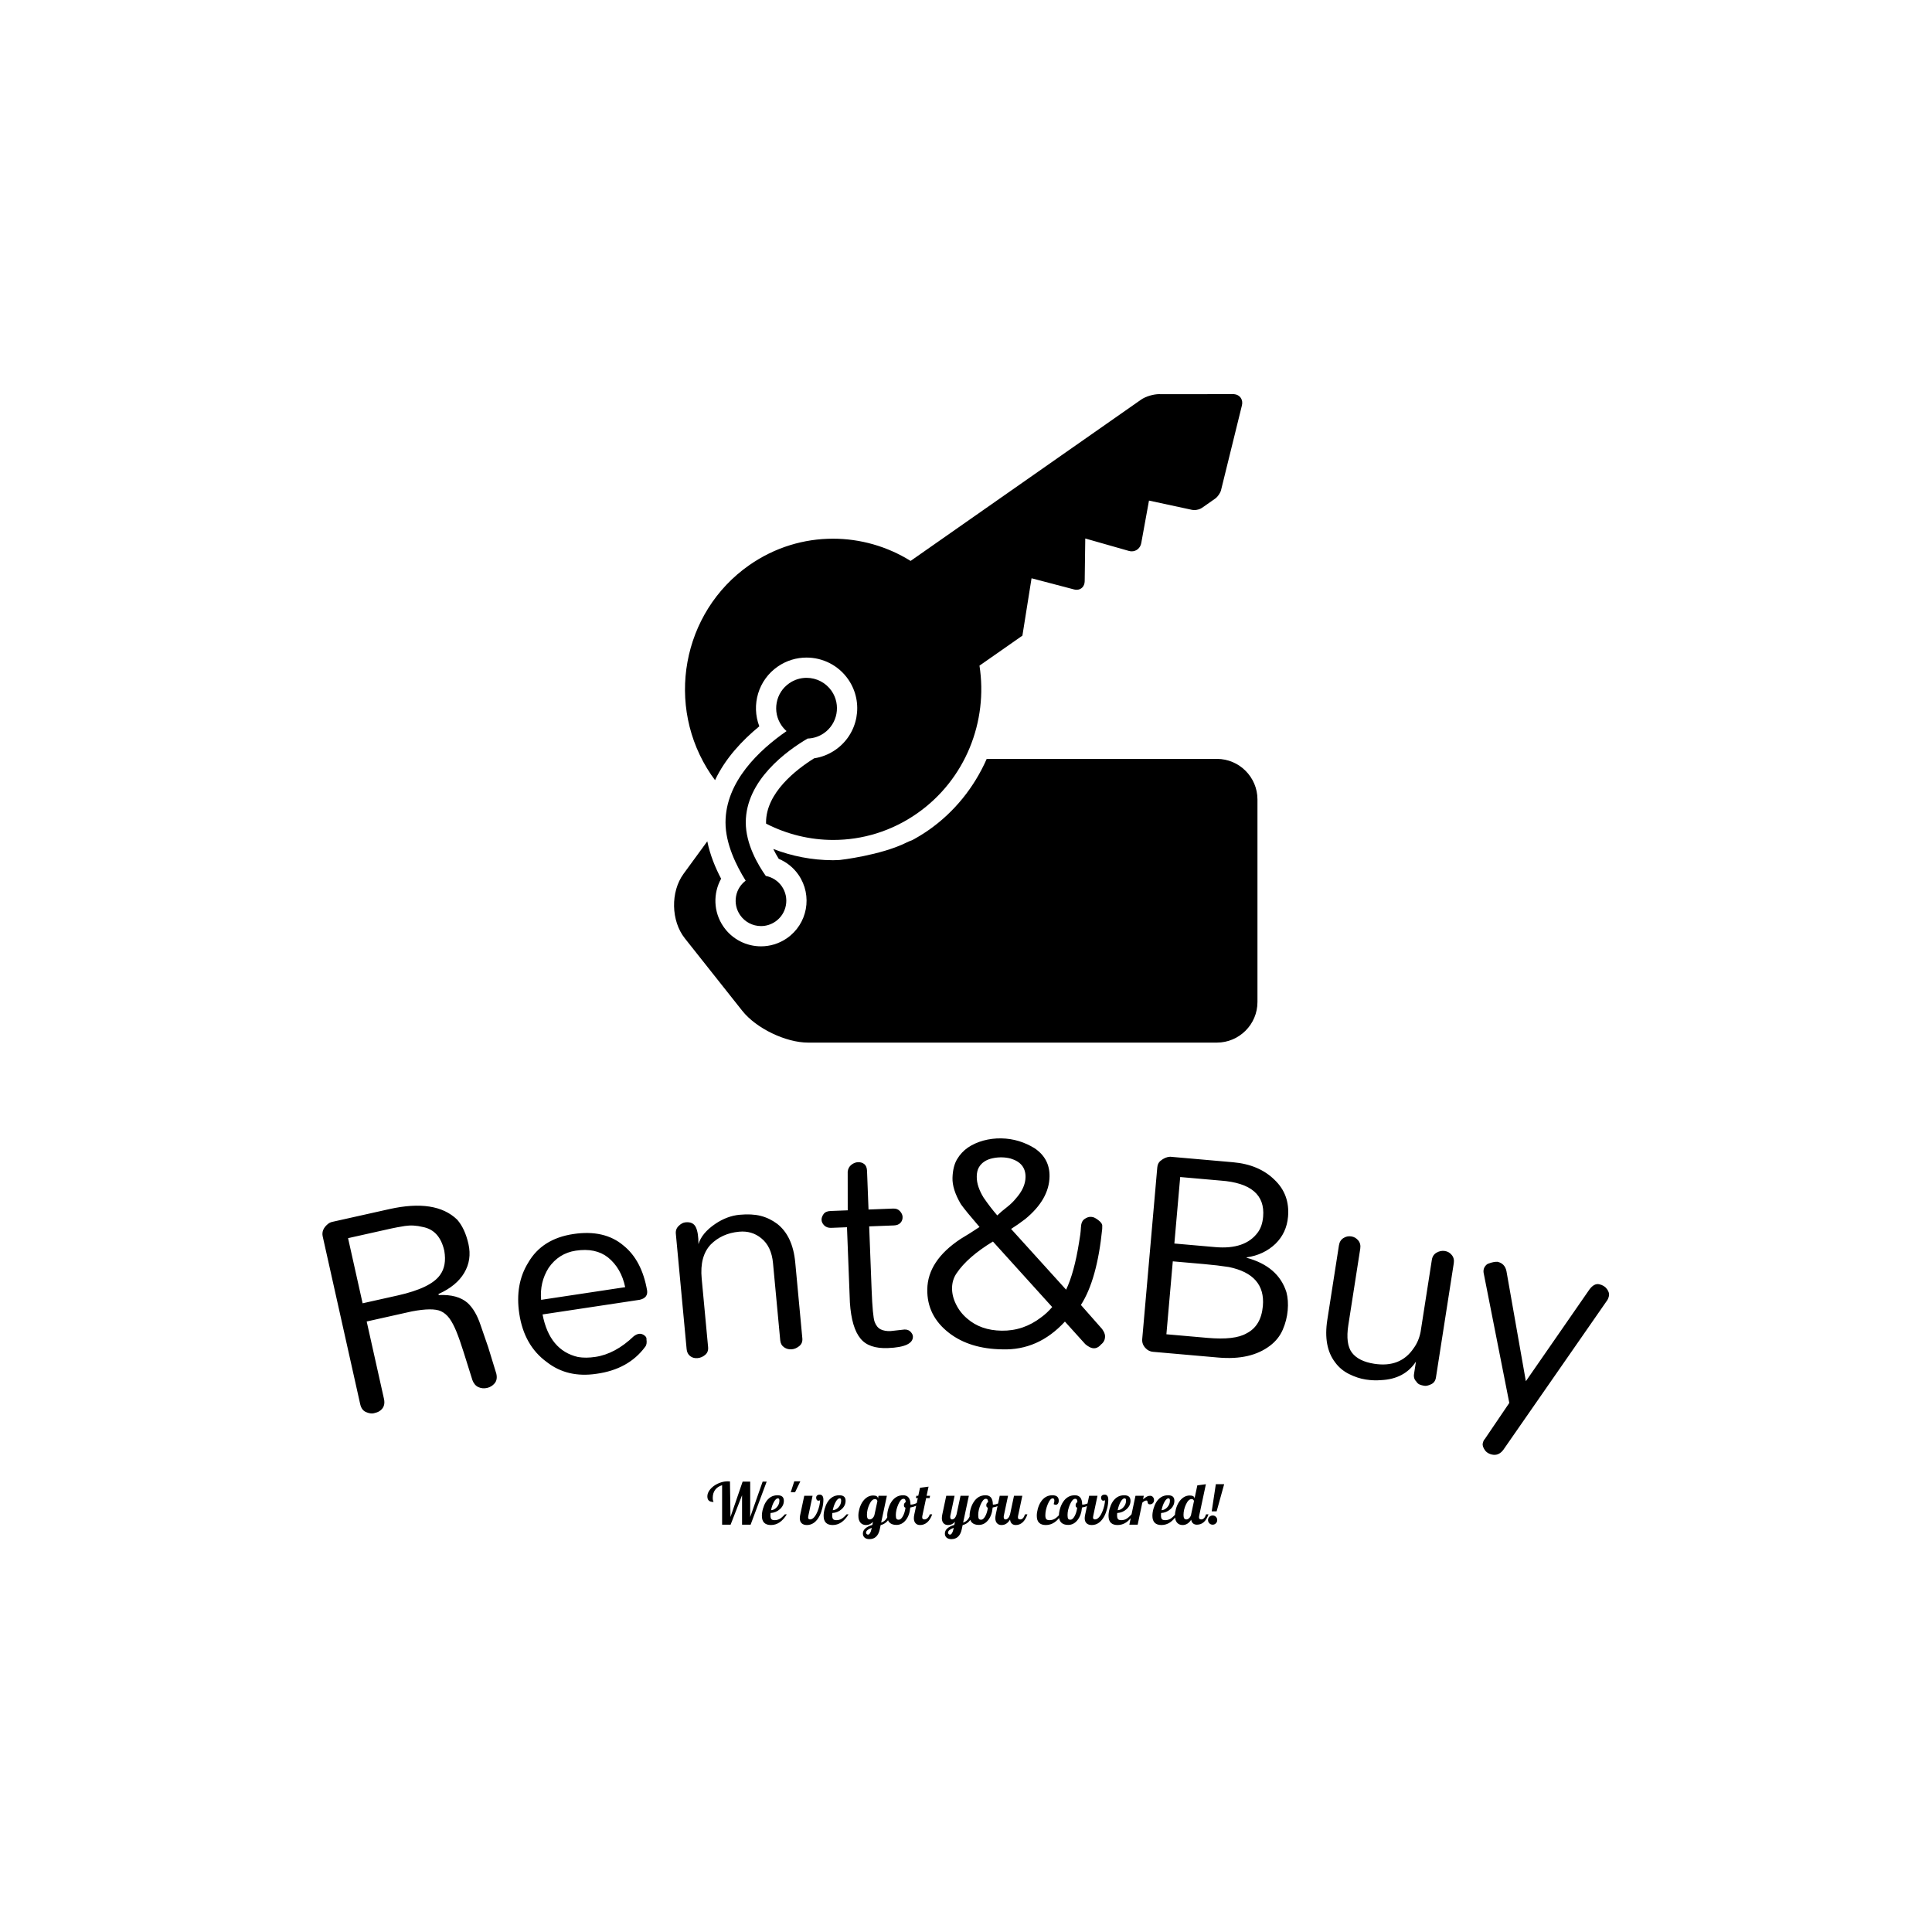 <svg xmlns="http://www.w3.org/2000/svg" version="1.1" xmlns:xlink="http://www.w3.org/1999/xlink" xmlns:svgjs="http://svgjs.dev/svgjs" width="1500" height="1500" viewBox="0 0 1500 1500"><rect width="1500" height="1500" fill="#ffffff"></rect><g transform="matrix(0.667,0,0,0.667,249.562,306.272)"><svg viewBox="0 0 368 327" data-background-color="#f0cf90" preserveAspectRatio="xMidYMid meet" height="1332" width="1500" xmlns="http://www.w3.org/2000/svg" xmlns:xlink="http://www.w3.org/1999/xlink"><g id="tight-bounds" transform="matrix(1,0,0,1,0.161,-0.1)"><svg viewBox="0 0 367.678 327.2" height="327.2" width="367.678"><g><svg viewBox="0 0 395.52 351.977" height="327.2" width="367.678"><g transform="matrix(1,0,0,1,0,228.777)"><svg viewBox="0 0 395.52 123.2" height="123.2" width="395.52"><g id="textblocktransform"><svg viewBox="0 0 395.52 123.2" height="123.2" width="395.52" id="textblock"><g><svg viewBox="0 0 395.52 97.289" height="97.289" width="395.52"><g transform="matrix(1,0,0,1,0,0)"><svg width="395.52" viewBox="0.18 -34.172 202.814 49.888" height="97.289" data-palette-color="#831010"><path d="M6.132 7.722l-5.906-26.428c-0.164-0.735 0.112-1.395 0.828-1.978v0c0.196-0.16 0.425-0.269 0.685-0.327v0l8.988-2.009c4.86-1.086 8.423-0.533 10.689 1.658v0c0.824 0.936 1.419 2.224 1.786 3.864 0.366 1.64 0.143 3.148-0.669 4.525-0.813 1.377-2.166 2.489-4.06 3.336v0l0.037 0.166c1.987-0.096 3.507 0.319 4.561 1.245v0c0.836 0.776 1.509 1.921 2.017 3.432 0.507 1.506 0.915 2.688 1.224 3.549v0c0.399 1.264 0.825 2.654 1.28 4.171v0c0.141 0.631 0.052 1.136-0.266 1.514-0.318 0.379-0.718 0.622-1.199 0.73-0.475 0.106-0.928 0.064-1.361-0.127-0.427-0.198-0.741-0.565-0.943-1.1v0c-0.521-1.66-0.982-3.128-1.383-4.405-0.403-1.283-0.78-2.36-1.132-3.231-0.35-0.864-0.718-1.564-1.105-2.099-0.391-0.527-0.845-0.908-1.361-1.141v0c-0.859-0.389-2.379-0.377-4.562 0.036v0l-7.125 1.592 2.724 12.19c0.198 0.885-0.058 1.543-0.767 1.975v0c-0.205 0.121-0.483 0.221-0.835 0.299-0.351 0.079-0.761 0.016-1.23-0.186-0.469-0.203-0.774-0.619-0.915-1.251zM6.514-8.174l5.524-1.234c3.494-0.781 5.722-1.859 6.685-3.236v0c0.712-0.972 0.934-2.238 0.668-3.797v0c-0.486-2.173-1.616-3.427-3.392-3.761v0c-0.984-0.245-1.925-0.297-2.823-0.158-0.89 0.144-1.595 0.275-2.115 0.39v0l-6.841 1.529zM51.355-10.216v0c0.118 0.784-0.265 1.281-1.151 1.488v0l-15.326 2.312c0.725 3.781 2.59 6.018 5.593 6.711v0c0.823 0.139 1.736 0.133 2.738-0.019v0c2.09-0.315 4.101-1.397 6.033-3.246v0c0.616-0.477 1.178-0.525 1.688-0.143v0c0.258 0.19 0.368 0.403 0.329 0.638v0c0.079 0.521 0.006 0.913-0.217 1.175v0c-1.741 2.359-4.292 3.772-7.654 4.239v0c-3.059 0.461-5.67-0.153-7.832-1.842v0c-2.392-1.736-3.842-4.282-4.348-7.637v0c-0.467-3.098 0.004-5.782 1.415-8.051v0c1.449-2.504 3.815-4.004 7.098-4.499v0c3.276-0.494 5.92 0.115 7.932 1.827v0c1.912 1.545 3.146 3.894 3.702 7.047zM34.652-8.718l13.25-1.999c-0.416-2-1.32-3.563-2.71-4.688v0c-1.301-1.024-2.993-1.379-5.076-1.065v0c-1.793 0.27-3.221 1.174-4.283 2.71v0c-0.951 1.519-1.344 3.2-1.181 5.042zM57.587-0.958l-1.701-18.191c-0.045-0.485 0.107-0.894 0.457-1.228 0.343-0.34 0.704-0.528 1.083-0.563v0c0.79-0.074 1.326 0.181 1.608 0.763 0.282 0.576 0.422 1.47 0.421 2.683v0c0.34-1.163 1.224-2.23 2.654-3.201v0c1.241-0.833 2.512-1.31 3.813-1.432 1.294-0.121 2.404-0.064 3.33 0.171 0.933 0.234 1.805 0.655 2.619 1.262v0c1.633 1.28 2.579 3.311 2.84 6.092v0l1.116 11.938c0.049 0.524-0.11 0.934-0.477 1.23-0.367 0.302-0.759 0.473-1.178 0.511v0c-0.445 0.042-0.849-0.061-1.214-0.308-0.365-0.254-0.57-0.623-0.615-1.107v0l-1.138-12.167c-0.165-1.759-0.779-3.064-1.843-3.916v0c-0.987-0.818-2.158-1.164-3.512-1.037v0c-1.799 0.168-3.286 0.84-4.462 2.014v0c-1.17 1.241-1.645 3.026-1.427 5.356v0l1.011 10.813c0.049 0.524-0.104 0.934-0.458 1.228-0.354 0.301-0.753 0.472-1.197 0.514v0c-0.451 0.042-0.839-0.062-1.164-0.313-0.332-0.257-0.521-0.628-0.566-1.112zM93.256-2.96v0c0.043 1.126-1.271 1.74-3.942 1.844v0c-1.999 0.077-3.432-0.415-4.3-1.476v0c-0.951-1.131-1.515-3.034-1.691-5.709v0l-0.458-11.861-2.488 0.096c-0.453 0.017-0.818-0.109-1.095-0.378-0.271-0.276-0.412-0.565-0.424-0.864v0c-0.012-0.3 0.09-0.604 0.305-0.913 0.215-0.315 0.585-0.483 1.112-0.503v0l2.708-0.104-0.006-6.105c0.056-0.456 0.249-0.814 0.579-1.073 0.33-0.26 0.682-0.397 1.055-0.411 0.38-0.015 0.707 0.086 0.983 0.303 0.269 0.216 0.412 0.571 0.431 1.064v0l0.235 6.095 3.897-0.15c0.453-0.017 0.809 0.122 1.067 0.419 0.258 0.29 0.393 0.585 0.405 0.885v0c0.015 0.38-0.097 0.694-0.334 0.944-0.237 0.256-0.582 0.393-1.035 0.41v0l-3.897 0.15 0.386 10.003c0.107 2.785 0.266 4.466 0.474 5.045 0.216 0.579 0.535 0.973 0.957 1.184 0.422 0.204 0.935 0.294 1.541 0.271v0l2.193-0.245c0.413-0.016 0.738 0.102 0.974 0.353 0.237 0.258 0.36 0.5 0.368 0.726zM120.43-1.731l-3.215-3.56c-2.801 3.05-6.104 4.509-9.909 4.376v0c-3.393-0.053-6.17-0.909-8.331-2.569v0c-2.346-1.803-3.497-4.102-3.453-6.895v0c0.047-3.013 1.802-5.663 5.264-7.949v0c0.989-0.585 1.979-1.209 2.97-1.874v0c-1.48-1.717-2.462-2.919-2.945-3.606v0c-0.916-1.561-1.354-2.945-1.315-4.151 0.039-1.206 0.281-2.183 0.725-2.929 0.445-0.747 1.018-1.361 1.719-1.844 0.707-0.476 1.517-0.84 2.428-1.092 0.904-0.246 1.839-0.361 2.805-0.347 0.96 0.015 1.891 0.159 2.794 0.434 0.896 0.281 1.717 0.653 2.463 1.118v0c1.603 1.078 2.39 2.561 2.361 4.448v0c-0.038 2.413-1.316 4.653-3.835 6.721v0c-0.722 0.555-1.464 1.074-2.225 1.555v0l8.673 9.576c0.855-1.794 1.533-4.27 2.035-7.429v0c0.167-0.904 0.266-1.686 0.297-2.346 0.024-0.66 0.207-1.11 0.551-1.351 0.344-0.241 0.659-0.36 0.946-0.356 0.28 0.004 0.512 0.058 0.697 0.161 0.192 0.096 0.38 0.219 0.565 0.369v0c0.409 0.313 0.611 0.6 0.606 0.86v0l-0.008 0.51c-0.537 5.346-1.655 9.342-3.357 11.989v0l3.342 3.792c0.294 0.418 0.448 0.777 0.463 1.078 0.009 0.3-0.042 0.563-0.152 0.787-0.117 0.225-0.273 0.412-0.469 0.563v0c-0.537 0.632-1.142 0.772-1.817 0.422v0c-0.225-0.117-0.449-0.27-0.673-0.461zM115.211-7.582l-9.341-10.327c-2.666 1.619-4.575 3.286-5.728 5.002v0c-0.464 0.673-0.703 1.443-0.716 2.309-0.013 0.867 0.2 1.737 0.639 2.61 0.433 0.874 1.022 1.619 1.766 2.238v0c1.414 1.229 3.215 1.86 5.401 1.894v0c2.3 0.036 4.384-0.669 6.253-2.113v0c0.614-0.444 1.189-0.982 1.726-1.613zM104.516-30.512c-0.364 0.241-0.652 0.547-0.864 0.917-0.213 0.377-0.323 0.848-0.332 1.415-0.009 0.567 0.086 1.131 0.283 1.695 0.198 0.57 0.463 1.121 0.795 1.652v0c0.737 1.072 1.456 2.006 2.156 2.804v0c0.46-0.44 0.967-0.872 1.521-1.296 0.553-0.431 1.024-0.888 1.411-1.369v0c0.998-1.118 1.505-2.24 1.523-3.366v0c0.023-1.473-0.755-2.449-2.335-2.927v0c-0.452-0.12-0.921-0.184-1.407-0.192-0.493-0.008-0.984 0.041-1.473 0.147-0.495 0.106-0.921 0.279-1.278 0.52zM129.403-2.552l2.373-27.036c0.04-0.452 0.204-0.795 0.492-1.031v0c0.491-0.412 1.002-0.631 1.534-0.658v0l9.912 0.87c2.743 0.241 4.93 1.169 6.561 2.785v0c1.611 1.54 2.315 3.476 2.111 5.807v0c-0.148 1.687-0.805 3.105-1.97 4.254v0c-1.234 1.177-2.753 1.893-4.556 2.149v0l-0.005 0.06c3.327 0.901 5.42 2.711 6.279 5.43v0c0.226 0.856 0.293 1.809 0.201 2.859-0.092 1.049-0.352 2.067-0.78 3.053-0.428 0.986-1.087 1.819-1.976 2.497v0c-2.031 1.562-4.757 2.192-8.177 1.892v0l-10.3-0.904c-0.452-0.04-0.834-0.224-1.146-0.553v0c-0.418-0.418-0.603-0.91-0.553-1.474zM134.221-14.787l-1.009 11.496 6.485 0.569c2.849 0.25 4.894 0.015 6.135-0.706v0c1.54-0.775 2.403-2.215 2.588-4.32v0c0.29-3.301-1.498-5.348-5.363-6.143v0c-1.155-0.182-2.467-0.337-3.935-0.466v0zM148.461-21.819v0c0.303-3.453-1.933-5.353-6.708-5.698v0l-6.365-0.559-0.92 10.48 6.425 0.564c3.155 0.277 5.397-0.493 6.728-2.311v0c0.471-0.635 0.751-1.46 0.84-2.476zM178.511-14.477l-2.808 17.993c-0.081 0.52-0.336 0.879-0.764 1.075-0.43 0.203-0.786 0.282-1.07 0.238-0.277-0.043-0.523-0.109-0.739-0.197-0.215-0.094-0.383-0.245-0.506-0.453v0c-0.328-0.321-0.454-0.722-0.379-1.203v0l0.305-1.956c-1.203 1.83-3.035 2.802-5.495 2.917v0c-0.773 0.068-1.588 0.036-2.444-0.098-0.856-0.134-1.726-0.421-2.608-0.862-0.889-0.442-1.617-1.052-2.185-1.829v0c-1.268-1.648-1.681-3.889-1.238-6.721v0l1.83-11.728c0.081-0.52 0.313-0.903 0.695-1.146 0.383-0.251 0.799-0.341 1.246-0.272v0c0.448 0.07 0.816 0.283 1.105 0.638 0.29 0.349 0.394 0.783 0.313 1.304v0l-1.875 12.015c-0.313 2.009-0.123 3.469 0.572 4.38v0c0.696 0.905 1.863 1.485 3.503 1.741v0c2.76 0.431 4.834-0.389 6.224-2.46v0c0.531-0.72 0.894-1.578 1.09-2.572v0l1.77-11.343c0.081-0.52 0.329-0.9 0.744-1.139 0.423-0.244 0.858-0.332 1.306-0.262v0c0.448 0.07 0.813 0.282 1.095 0.637 0.29 0.349 0.394 0.783 0.313 1.303zM183.407 13.221l3.858-5.692-4.017-20.345c-0.062-0.246-0.068-0.479-0.02-0.701 0.049-0.221 0.151-0.421 0.307-0.598 0.155-0.177 0.312-0.286 0.471-0.326v0c0.507-0.195 0.971-0.287 1.392-0.276v0c0.775 0.171 1.247 0.661 1.417 1.47v0l3.059 17.358 10.025-14.469c0.494-0.662 1.009-0.935 1.543-0.817 0.534 0.118 0.942 0.372 1.224 0.762 0.276 0.389 0.377 0.749 0.304 1.081-0.073 0.332-0.19 0.596-0.349 0.794v0l-16.289 23.449c-0.494 0.662-1.093 0.916-1.797 0.761v0c-0.436-0.096-0.78-0.288-1.03-0.576v0c-0.354-0.467-0.495-0.864-0.423-1.189 0.073-0.332 0.182-0.561 0.325-0.686z" opacity="1" transform="matrix(1,0,0,1,0,0)" fill="#000000" class="wordmark-text-0" data-fill-palette-color="primary" id="text-0"></path></svg></g></svg></g><g transform="matrix(1,0,0,1,118.32,105.426)"><svg viewBox="0 0 158.88 17.774" height="17.774" width="158.88"><g transform="matrix(1,0,0,1,0,0)"><svg width="158.88" viewBox="0.3 -37.5 446.9 50" height="17.774" data-palette-color="#831010"><path d="M6.65-34L6.65-34Q9.2-35.65 12.13-36.58 15.05-37.5 17.85-37.5L17.85-37.5Q18.2-37.5 18.63-37.48 19.05-37.45 19.85-37.4L19.85-37.4 20.3-6.65 30.8-37.25 37.35-37.25 37.35-6.65 48.1-37.25 51.6-37.25 37.7 0 30.3 0 30.3-25.45 20.4 0 13.05 0 13.05-34.15Q9.05-32.9 7-30.1 4.95-27.3 4.95-23.05L4.95-23.05Q4.95-22.1 5.08-21.4 5.2-20.7 5.5-20.05L5.5-20.05Q5.6-19.85 5.63-19.78 5.65-19.7 5.65-19.65L5.65-19.65Q2.85-19.65 1.58-20.83 0.3-22 0.3-24.5L0.3-24.5Q0.3-27 1.98-29.5 3.65-32 6.65-34ZM66.45-20.65L66.45-20.65Q66.45-16.5 63.05-13.43 59.65-10.35 54.95-10.1L54.95-10.1Q54.9-9.25 54.87-8.83 54.85-8.4 54.85-8.1L54.85-8.1Q54.85-5.8 55.62-4.85 56.4-3.9 58.45-3.9L58.45-3.9Q60.8-3.9 62.77-4.98 64.75-6.05 67.3-8.95L67.3-8.95 69-8.95Q66.1-4.25 62.7-1.98 59.3 0.3 55.25 0.3L55.25 0.3Q51.4 0.3 49.42-1.7 47.45-3.7 47.45-7.65L47.45-7.65Q47.45-10.5 48.35-13.7 49.25-16.9 50.75-19.4L50.75-19.4Q52.6-22.4 55.17-23.93 57.75-25.45 60.95-25.45L60.95-25.45Q63.7-25.45 65.07-24.28 66.45-23.1 66.45-20.65ZM61.35-22.8L61.35-22.8Q59.65-22.8 57.92-19.78 56.2-16.75 55.35-12.5L55.35-12.5Q58.25-12.7 60.42-15.18 62.6-17.65 62.6-20.75L62.6-20.75Q62.6-21.8 62.3-22.3 62-22.8 61.35-22.8ZM75.45-37.5L80.7-37.5 76.15-28.05 72.4-28.05 75.45-37.5ZM96.19-20.75L96.19-20.75Q95.39-20.75 94.89-21.53 94.39-22.3 94.39-23.3L94.39-23.3Q94.39-24.55 95.22-25.28 96.04-26 97.49-26L97.49-26Q99.04-26 99.84-24.85 100.64-23.7 100.64-21.65L100.64-21.65Q100.64-18.25 99.77-14.53 98.89-10.8 97.39-7.75L97.39-7.75Q95.39-3.8 92.59-1.75 89.79 0.3 86.39 0.3L86.39 0.3Q83.44 0.3 81.84-1.23 80.24-2.75 80.24-5.6L80.24-5.6Q80.24-6.15 80.32-6.78 80.39-7.4 80.49-8L80.49-8 84.09-25 91.29-25 87.69-8Q87.59-7.45 87.52-6.98 87.44-6.5 87.44-6.2L87.44-6.2Q87.44-5.4 87.87-4.98 88.29-4.55 89.14-4.55L89.14-4.55Q90.89-4.55 92.57-6.38 94.24-8.2 95.59-11.55L95.59-11.55Q96.59-13.95 97.19-16.6 97.79-19.25 97.79-21.25L97.79-21.25Q97.69-21.05 97.17-20.9 96.64-20.75 96.19-20.75ZM119.84-20.65L119.84-20.65Q119.84-16.5 116.44-13.43 113.04-10.35 108.34-10.1L108.34-10.1Q108.29-9.25 108.27-8.83 108.24-8.4 108.24-8.1L108.24-8.1Q108.24-5.8 109.02-4.85 109.79-3.9 111.84-3.9L111.84-3.9Q114.19-3.9 116.17-4.98 118.14-6.05 120.69-8.95L120.69-8.95 122.39-8.95Q119.49-4.25 116.09-1.98 112.69 0.3 108.64 0.3L108.64 0.3Q104.79 0.3 102.82-1.7 100.84-3.7 100.84-7.65L100.84-7.65Q100.84-10.5 101.74-13.7 102.64-16.9 104.14-19.4L104.14-19.4Q105.99-22.4 108.57-23.93 111.14-25.45 114.34-25.45L114.34-25.45Q117.09-25.45 118.47-24.28 119.84-23.1 119.84-20.65ZM114.74-22.8L114.74-22.8Q113.04-22.8 111.32-19.78 109.59-16.75 108.74-12.5L108.74-12.5Q111.64-12.7 113.82-15.18 115.99-17.65 115.99-20.75L115.99-20.75Q115.99-21.8 115.69-22.3 115.39-22.8 114.74-22.8ZM147.79-22.7L147.79-22.7 147.79-22.4 148.34-25 155.54-25 150.59-1.8Q153.09-2.7 154.51-4.33 155.94-5.95 156.89-8.95L156.89-8.95 158.99-8.95Q157.84-5.15 155.71-2.85 153.59-0.55 150.14 0.4L150.14 0.4 149.39 4Q148.49 8.2 146.24 10.35 143.99 12.5 140.39 12.5L140.39 12.5Q137.84 12.5 136.31 11.2 134.79 9.9 134.79 7.65L134.79 7.65Q134.79 5.2 136.81 3.33 138.84 1.45 142.94 0.2L142.94 0.2 143.54-2.45Q142.24-1.1 140.74-0.4 139.24 0.3 137.54 0.3L137.54 0.3Q134.44 0.3 132.66-1.8 130.89-3.9 130.89-7.75L130.89-7.75Q130.89-10.55 131.74-13.6 132.59-16.65 134.09-19.15L134.09-19.15Q135.94-22.1 138.39-23.68 140.84-25.25 143.74-25.25L143.74-25.25Q145.69-25.25 146.74-24.58 147.79-23.9 147.79-22.7ZM144.79-8.45L147.34-20.3Q147.29-21.1 146.74-21.63 146.19-22.15 145.29-22.15L145.29-22.15Q142.54-22.15 140.41-17.55 138.29-12.95 138.29-8.45L138.29-8.45Q138.29-6.5 138.84-5.53 139.39-4.55 140.79-4.55L140.79-4.55Q141.99-4.55 143.16-5.65 144.34-6.75 144.79-8.45L144.79-8.45ZM142.14 4.15L142.44 2.7Q139.94 3.65 138.74 4.67 137.54 5.7 137.54 6.95L137.54 6.95Q137.54 7.6 138.04 8.1 138.54 8.6 139.24 8.6L139.24 8.6Q140.09 8.6 140.89 7.4 141.69 6.2 142.14 4.15L142.14 4.15ZM155.83-7.7L155.83-7.7Q155.83-10.55 156.76-13.75 157.68-16.95 159.28-19.45L159.28-19.45Q161.13-22.4 163.73-23.93 166.33-25.45 169.53-25.45L169.53-25.45Q172.73-25.45 174.33-23.45 175.93-21.45 175.93-17.45L175.93-17.45Q176.03-17.4 176.16-17.38 176.28-17.35 176.48-17.35L176.48-17.35Q178.03-17.35 180.18-18.2 182.33-19.05 184.18-20.35L184.18-20.35 184.63-19Q183.23-17.5 180.91-16.4 178.58-15.3 175.78-14.85L175.78-14.85Q175.18-8.1 171.88-3.95 168.58 0.2 163.83 0.2L163.83 0.2Q159.93 0.2 157.88-1.8 155.83-3.8 155.83-7.7ZM169.93-22.4L169.93-22.4Q167.53-22.4 165.41-17.55 163.28-12.7 163.28-8.35L163.28-8.35Q163.28-6 163.81-5.15 164.33-4.3 165.83-4.3L165.83-4.3Q167.68-4.3 169.36-7.3 171.03-10.3 171.63-14.7L171.63-14.7Q170.93-14.85 170.61-15.38 170.28-15.9 170.28-16.8L170.28-16.8Q170.28-17.75 170.68-18.45 171.08-19.15 171.83-19.5L171.83-19.5Q171.73-21.1 171.31-21.75 170.88-22.4 169.93-22.4ZM180.63-23L181.03-25 182.68-25 184.18-31.9 191.58-32.9 189.88-25 192.88-25 192.48-23 189.48-23 186.28-8Q186.18-7.55 186.13-7.18 186.08-6.8 186.08-6.4L186.08-6.4Q186.08-5.4 186.56-4.98 187.03-4.55 188.13-4.55L188.13-4.55Q189.53-4.55 190.78-5.78 192.03-7 192.63-8.95L192.63-8.95 194.73-8.95Q193.13-4.4 190.43-2.05 187.73 0.3 184.23 0.3L184.23 0.3Q181.73 0.3 180.31-1.28 178.88-2.85 178.88-5.7L178.88-5.7Q178.88-6.35 178.98-7.18 179.08-8 179.28-8.95L179.28-8.95 182.28-23 180.63-23ZM211.83-4.55L211.83-4.55Q213.08-4.55 214.08-5.6 215.08-6.65 215.73-8.65L215.73-8.65 219.23-25 226.43-25 221.48-1.8Q223.98-2.7 225.4-4.33 226.83-5.95 227.78-8.95L227.78-8.95 229.88-8.95Q228.73-5.15 226.6-2.85 224.48-0.55 221.03 0.4L221.03 0.4 220.28 4Q219.38 8.2 217.13 10.35 214.88 12.5 211.28 12.5L211.28 12.5Q208.73 12.5 207.2 11.2 205.68 9.9 205.68 7.65L205.68 7.65Q205.68 5.2 207.7 3.33 209.73 1.45 213.83 0.2L213.83 0.2 214.43-2.5Q213.18-1.1 211.7-0.4 210.23 0.3 208.43 0.3L208.43 0.3Q205.93 0.3 204.5-1.28 203.08-2.85 203.08-5.7L203.08-5.7Q203.08-6.35 203.18-7.18 203.28-8 203.48-8.95L203.48-8.95 206.88-25 214.08-25 210.48-8Q210.43-7.7 210.38-7.38 210.33-7.05 210.33-6.75L210.33-6.75Q210.33-5.7 210.7-5.13 211.08-4.55 211.83-4.55ZM213.03 4.15L213.33 2.7Q210.83 3.65 209.63 4.67 208.43 5.7 208.43 6.95L208.43 6.95Q208.43 7.6 208.93 8.1 209.43 8.6 210.13 8.6L210.13 8.6Q210.98 8.6 211.78 7.4 212.58 6.2 213.03 4.15L213.03 4.15ZM227.07-7.7L227.07-7.7Q227.07-10.55 228-13.75 228.92-16.95 230.52-19.45L230.52-19.45Q232.37-22.4 234.97-23.93 237.57-25.45 240.77-25.45L240.77-25.45Q243.97-25.45 245.57-23.45 247.17-21.45 247.17-17.45L247.17-17.45Q247.27-17.4 247.4-17.38 247.52-17.35 247.72-17.35L247.72-17.35Q249.27-17.35 251.42-18.2 253.57-19.05 255.42-20.35L255.42-20.35 255.87-19Q254.47-17.5 252.15-16.4 249.82-15.3 247.02-14.85L247.02-14.85Q246.42-8.1 243.12-3.95 239.82 0.2 235.07 0.2L235.07 0.2Q231.17 0.2 229.12-1.8 227.07-3.8 227.07-7.7ZM241.17-22.4L241.17-22.4Q238.77-22.4 236.65-17.55 234.52-12.7 234.52-8.35L234.52-8.35Q234.52-6 235.05-5.15 235.57-4.3 237.07-4.3L237.07-4.3Q238.92-4.3 240.6-7.3 242.27-10.3 242.87-14.7L242.87-14.7Q242.17-14.85 241.85-15.38 241.52-15.9 241.52-16.8L241.52-16.8Q241.52-17.75 241.92-18.45 242.32-19.15 243.07-19.5L243.07-19.5Q242.97-21.1 242.55-21.75 242.12-22.4 241.17-22.4ZM258.07-4.55L258.07-4.55Q259.37-4.55 260.4-5.68 261.42-6.8 262.07-8.95L262.07-8.95 265.47-25 272.67-25 269.07-8Q268.97-7.55 268.92-7.18 268.87-6.8 268.87-6.4L268.87-6.4Q268.87-5.4 269.35-4.98 269.82-4.55 270.92-4.55L270.92-4.55Q272.22-4.55 273.27-5.7 274.32-6.85 274.97-8.95L274.97-8.95 277.07-8.95Q275.47-4.35 272.92-2.02 270.37 0.3 267.02 0.3L267.02 0.3Q264.87 0.3 263.57-0.93 262.27-2.15 262.07-4.45L262.07-4.45Q260.62-2.05 258.8-0.88 256.97 0.3 254.67 0.3L254.67 0.3Q252.17 0.3 250.75-1.28 249.32-2.85 249.32-5.7L249.32-5.7Q249.32-6.35 249.42-7.18 249.52-8 249.72-8.95L249.72-8.95 253.12-25 260.32-25 256.72-8Q256.62-7.6 256.6-7.28 256.57-6.95 256.57-6.6L256.57-6.6Q256.57-5.6 256.95-5.08 257.32-4.55 258.07-4.55ZM304.17-20.85L304.17-20.85Q304.17-19.15 303.44-18.18 302.72-17.2 301.52-17.2L301.52-17.2Q301.12-17.2 300.67-17.35 300.22-17.5 299.77-17.8L299.77-17.8Q300.07-18.6 300.22-19.35 300.37-20.1 300.37-20.75L300.37-20.75Q300.37-21.75 300.02-22.28 299.67-22.8 298.97-22.8L298.97-22.8Q296.77-22.8 294.67-17.73 292.57-12.65 292.57-8.1L292.57-8.1Q292.57-5.8 293.34-4.85 294.12-3.9 296.17-3.9L296.17-3.9Q298.52-3.9 300.49-4.98 302.47-6.05 305.02-8.95L305.02-8.95 306.72-8.95Q303.82-4.25 300.42-1.98 297.02 0.3 292.97 0.3L292.97 0.3Q289.12 0.3 287.14-1.7 285.17-3.7 285.17-7.65L285.17-7.65Q285.17-10.5 286.04-13.7 286.92-16.9 288.47-19.4L288.47-19.4Q290.32-22.4 292.89-23.93 295.47-25.45 298.62-25.45L298.62-25.45Q301.37-25.45 302.77-24.28 304.17-23.1 304.17-20.85ZM304.31-7.7L304.31-7.7Q304.31-10.55 305.24-13.75 306.16-16.95 307.76-19.45L307.76-19.45Q309.61-22.4 312.21-23.93 314.81-25.45 318.01-25.45L318.01-25.45Q321.21-25.45 322.81-23.45 324.41-21.45 324.41-17.45L324.41-17.45Q324.51-17.4 324.64-17.38 324.76-17.35 324.96-17.35L324.96-17.35Q326.51-17.35 328.66-18.2 330.81-19.05 332.66-20.35L332.66-20.35 333.11-19Q331.71-17.5 329.39-16.4 327.06-15.3 324.26-14.85L324.26-14.85Q323.66-8.1 320.36-3.95 317.06 0.2 312.31 0.2L312.31 0.2Q308.41 0.2 306.36-1.8 304.31-3.8 304.31-7.7ZM318.41-22.4L318.41-22.4Q316.01-22.4 313.89-17.55 311.76-12.7 311.76-8.35L311.76-8.35Q311.76-6 312.29-5.15 312.81-4.3 314.31-4.3L314.31-4.3Q316.16-4.3 317.84-7.3 319.51-10.3 320.11-14.7L320.11-14.7Q319.41-14.85 319.09-15.38 318.76-15.9 318.76-16.8L318.76-16.8Q318.76-17.75 319.16-18.45 319.56-19.15 320.31-19.5L320.31-19.5Q320.21-21.1 319.79-21.75 319.36-22.4 318.41-22.4ZM342.56-20.75L342.56-20.75Q341.76-20.75 341.26-21.53 340.76-22.3 340.76-23.3L340.76-23.3Q340.76-24.55 341.59-25.28 342.41-26 343.86-26L343.86-26Q345.41-26 346.21-24.85 347.01-23.7 347.01-21.65L347.01-21.65Q347.01-18.25 346.14-14.53 345.26-10.8 343.76-7.75L343.76-7.75Q341.76-3.8 338.96-1.75 336.16 0.3 332.76 0.3L332.76 0.3Q329.81 0.3 328.21-1.23 326.61-2.75 326.61-5.6L326.61-5.6Q326.61-6.15 326.69-6.78 326.76-7.4 326.86-8L326.86-8 330.46-25 337.66-25 334.06-8Q333.96-7.45 333.89-6.98 333.81-6.5 333.81-6.2L333.81-6.2Q333.81-5.4 334.24-4.98 334.66-4.55 335.51-4.55L335.51-4.55Q337.26-4.55 338.94-6.38 340.61-8.2 341.96-11.55L341.96-11.55Q342.96-13.95 343.56-16.6 344.16-19.25 344.16-21.25L344.16-21.25Q344.06-21.05 343.54-20.9 343.01-20.75 342.56-20.75ZM366.21-20.65L366.21-20.65Q366.21-16.5 362.81-13.43 359.41-10.35 354.71-10.1L354.71-10.1Q354.66-9.25 354.63-8.83 354.61-8.4 354.61-8.1L354.61-8.1Q354.61-5.8 355.38-4.85 356.16-3.9 358.21-3.9L358.21-3.9Q360.56-3.9 362.53-4.98 364.51-6.05 367.06-8.95L367.06-8.95 368.76-8.95Q365.86-4.25 362.46-1.98 359.06 0.3 355.01 0.3L355.01 0.3Q351.16 0.3 349.18-1.7 347.21-3.7 347.21-7.65L347.21-7.65Q347.21-10.5 348.11-13.7 349.01-16.9 350.51-19.4L350.51-19.4Q352.36-22.4 354.93-23.93 357.51-25.45 360.71-25.45L360.71-25.45Q363.46-25.45 364.83-24.28 366.21-23.1 366.21-20.65ZM361.11-22.8L361.11-22.8Q359.41-22.8 357.68-19.78 355.96-16.75 355.11-12.5L355.11-12.5Q358.01-12.7 360.18-15.18 362.36-17.65 362.36-20.75L362.36-20.75Q362.36-21.8 362.06-22.3 361.76-22.8 361.11-22.8ZM376.41-19L372.41 0 365.21 0 370.51-25 377.71-25 377.06-21.9Q379.26-23.75 380.53-24.38 381.81-25 383.11-25L383.11-25Q384.66-25 385.61-23.93 386.56-22.85 386.56-21.25L386.56-21.25Q386.56-19.7 385.56-18.65 384.56-17.6 382.96-17.6L382.96-17.6Q382.11-17.6 381.63-18 381.16-18.4 380.96-19.65L380.96-19.65Q380.81-20.45 380.61-20.68 380.41-20.9 380.06-20.9L380.06-20.9Q379.21-20.9 378.46-20.55 377.71-20.2 376.41-19L376.41-19ZM404.15-20.65L404.15-20.65Q404.15-16.5 400.75-13.43 397.35-10.35 392.65-10.1L392.65-10.1Q392.6-9.25 392.58-8.83 392.55-8.4 392.55-8.1L392.55-8.1Q392.55-5.8 393.33-4.85 394.1-3.9 396.15-3.9L396.15-3.9Q398.5-3.9 400.48-4.98 402.45-6.05 405-8.95L405-8.95 406.7-8.95Q403.8-4.25 400.4-1.98 397 0.3 392.95 0.3L392.95 0.3Q389.1 0.3 387.13-1.7 385.15-3.7 385.15-7.65L385.15-7.65Q385.15-10.5 386.05-13.7 386.95-16.9 388.45-19.4L388.45-19.4Q390.3-22.4 392.88-23.93 395.45-25.45 398.65-25.45L398.65-25.45Q401.4-25.45 402.78-24.28 404.15-23.1 404.15-20.65ZM399.05-22.8L399.05-22.8Q397.35-22.8 395.63-19.78 393.9-16.75 393.05-12.5L393.05-12.5Q395.95-12.7 398.13-15.18 400.3-17.65 400.3-20.75L400.3-20.75Q400.3-21.8 400-22.3 399.7-22.8 399.05-22.8ZM412.05-8.45L412.05-8.45Q412.05-6.5 412.6-5.53 413.15-4.55 414.55-4.55L414.55-4.55Q415.8-4.55 417-5.73 418.2-6.9 418.65-8.7L418.65-8.7 418.65-8.95 421.1-20.4Q420.95-21.2 420.43-21.68 419.9-22.15 419.05-22.15L419.05-22.15Q416.3-22.15 414.18-17.55 412.05-12.95 412.05-8.45ZM421.55-22.7L421.55-22.7 421.55-22.5 424-34 431.4-35 425.65-8Q425.55-7.55 425.5-7.18 425.45-6.8 425.45-6.4L425.45-6.4Q425.45-5.4 425.93-4.98 426.4-4.55 427.5-4.55L427.5-4.55Q428.8-4.55 429.85-5.7 430.9-6.85 431.55-8.95L431.55-8.95 433.65-8.95Q432.1-4.5 429.63-2.25 427.15 0 423.6 0L423.6 0Q421.55 0 420.28-1.13 419-2.25 418.7-4.3L418.7-4.3Q417.2-2 415.35-0.85 413.5 0.3 411.3 0.3L411.3 0.3Q408.2 0.3 406.43-1.8 404.65-3.9 404.65-7.75L404.65-7.75Q404.65-10.55 405.5-13.6 406.35-16.65 407.85-19.15L407.85-19.15Q409.7-22.1 412.15-23.68 414.6-25.25 417.5-25.25L417.5-25.25Q419.45-25.25 420.5-24.58 421.55-23.9 421.55-22.7ZM436.45-11.55L440-35 447.2-35 440.7-11.55 436.45-11.55ZM433.25-4L433.25-4Q433.25-5.65 434.42-6.8 435.6-7.95 437.25-7.95L437.25-7.95Q438.9-7.95 440.05-6.8 441.2-5.65 441.2-4L441.2-4Q441.2-2.35 440.05-1.18 438.9 0 437.25 0L437.25 0Q435.6 0 434.42-1.18 433.25-2.35 433.25-4Z" opacity="1" transform="matrix(1,0,0,1,0,0)" fill="#000000" class="slogan-text-1" data-fill-palette-color="secondary" id="text-1"></path></svg></g></svg></g></svg></g></svg></g><g transform="matrix(1,0,0,1,108.091,0)"><svg viewBox="0 0 179.338 199.338" height="199.338" width="179.338"><g><svg xmlns="http://www.w3.org/2000/svg" xmlns:xlink="http://www.w3.org/1999/xlink" version="1.1" x="0" y="0" viewBox="5.843 0 115.157 128" enable-background="new 0 0 128 128" xml:space="preserve" height="199.338" width="179.338" class="icon-icon-0" data-fill-palette-color="accent" id="icon-0"><path d="M18.084 99.09c-0.243 1.314 0.04 2.644 0.797 3.744 0.933 1.355 2.476 2.166 4.126 2.166 1.01 0 1.986-0.305 2.824-0.881 1.102-0.758 1.841-1.896 2.084-3.21s-0.04-2.644-0.797-3.745c-0.748-1.087-1.892-1.814-3.167-2.063C22.424 92.944 20 88.844 20 84.548c0-8.334 8.108-14.155 12.198-16.562 1.145-0.037 2.247-0.389 3.2-1.045 2.728-1.873 3.419-5.617 1.545-8.345C35.825 56.972 33.973 56 31.992 56c-1.214 0-2.387 0.366-3.393 1.058-1.32 0.907-2.207 2.274-2.498 3.85-0.292 1.577 0.048 3.172 0.956 4.493 0.286 0.417 0.622 0.789 0.994 1.114C22.713 70.209 16 76.46 16 84.548c0 4.218 2.124 8.527 3.98 11.489C18.989 96.791 18.312 97.857 18.084 99.09z" fill="#000000" data-fill-palette-color="accent"></path><path d="M13.932 76.195c2.035-4.318 5.4-7.883 8.738-10.623-1.616-4.216-0.221-9.142 3.663-11.811C28.064 52.571 30.038 52 31.992 52c3.181 0 6.309 1.514 8.248 4.331 3.127 4.552 1.977 10.779-2.574 13.906-1.292 0.889-2.719 1.432-4.171 1.65C29.913 74.124 24 78.699 24 84.548c0 0.077 0.009 0.154 0.011 0.231C28.128 86.898 32.68 88 37.271 88c5.713 0 11.482-1.697 16.545-5.237 9.597-6.711 14.021-18.205 12.313-29.168l8.474-5.925 1.805-11.322 8.401 2.206c0.171 0.044 0.338 0.065 0.497 0.065 0.9 0 1.578-0.675 1.592-1.689l0.113-8.435 8.615 2.457c0.188 0.054 0.375 0.079 0.557 0.079 0.912 0 1.699-0.643 1.878-1.622l1.528-8.396 8.525 1.835c0.124 0.026 0.263 0.039 0.406 0.039 0.522 0 1.131-0.164 1.51-0.428l2.629-1.839c0.483-0.339 1-1.08 1.15-1.656l4.118-16.715c0.306-1.156-0.399-2.161-1.569-2.248l-14.444 0.011C101.823 0.004 101.727 0 101.628 0c-1.152 0-2.694 0.456-3.585 1.078l-45.51 31.845c-4.631-2.884-9.954-4.387-15.327-4.388-5.708 0-11.473 1.695-16.532 5.233C7.367 43.075 4 61.587 13.151 75.116 13.402 75.486 13.668 75.84 13.932 76.195z" fill="#000000" data-fill-palette-color="accent"></path><path d="M113 72H67.557c-2.448 5.565-6.35 10.476-11.448 14.041-1.061 0.742-2.16 1.407-3.285 2.012-0.346 0.117-0.703 0.263-1.074 0.448-5.07 2.535-13.191 3.459-13.183 3.45C38.136 91.968 37.706 92 37.271 92c-0.049 0-0.098 0-0.146 0-4.059-0.019-8.014-0.793-11.701-2.22 0.343 0.702 0.715 1.358 1.082 1.946 1.527 0.645 2.899 1.705 3.909 3.172 2.815 4.097 1.779 9.701-2.316 12.516-1.558 1.072-3.334 1.586-5.092 1.586-2.863 0-5.677-1.363-7.422-3.899-1.997-2.903-2.049-6.563-0.454-9.452-1.142-2.168-2.183-4.697-2.728-7.381l-4.686 6.418c-2.595 3.554-2.481 9.283 0.251 12.731l11.343 14.313c2.732 3.448 8.568 6.27 12.969 6.27H113c4.4 0 8-3.6 8-8V80C121 75.6 117.4 72 113 72z" fill="#000000" data-fill-palette-color="accent"></path></svg></g></svg></g><g></g></svg></g><defs></defs></svg><rect width="367.678" height="327.2" fill="none" stroke="none" visibility="hidden"></rect></g></svg></g></svg>